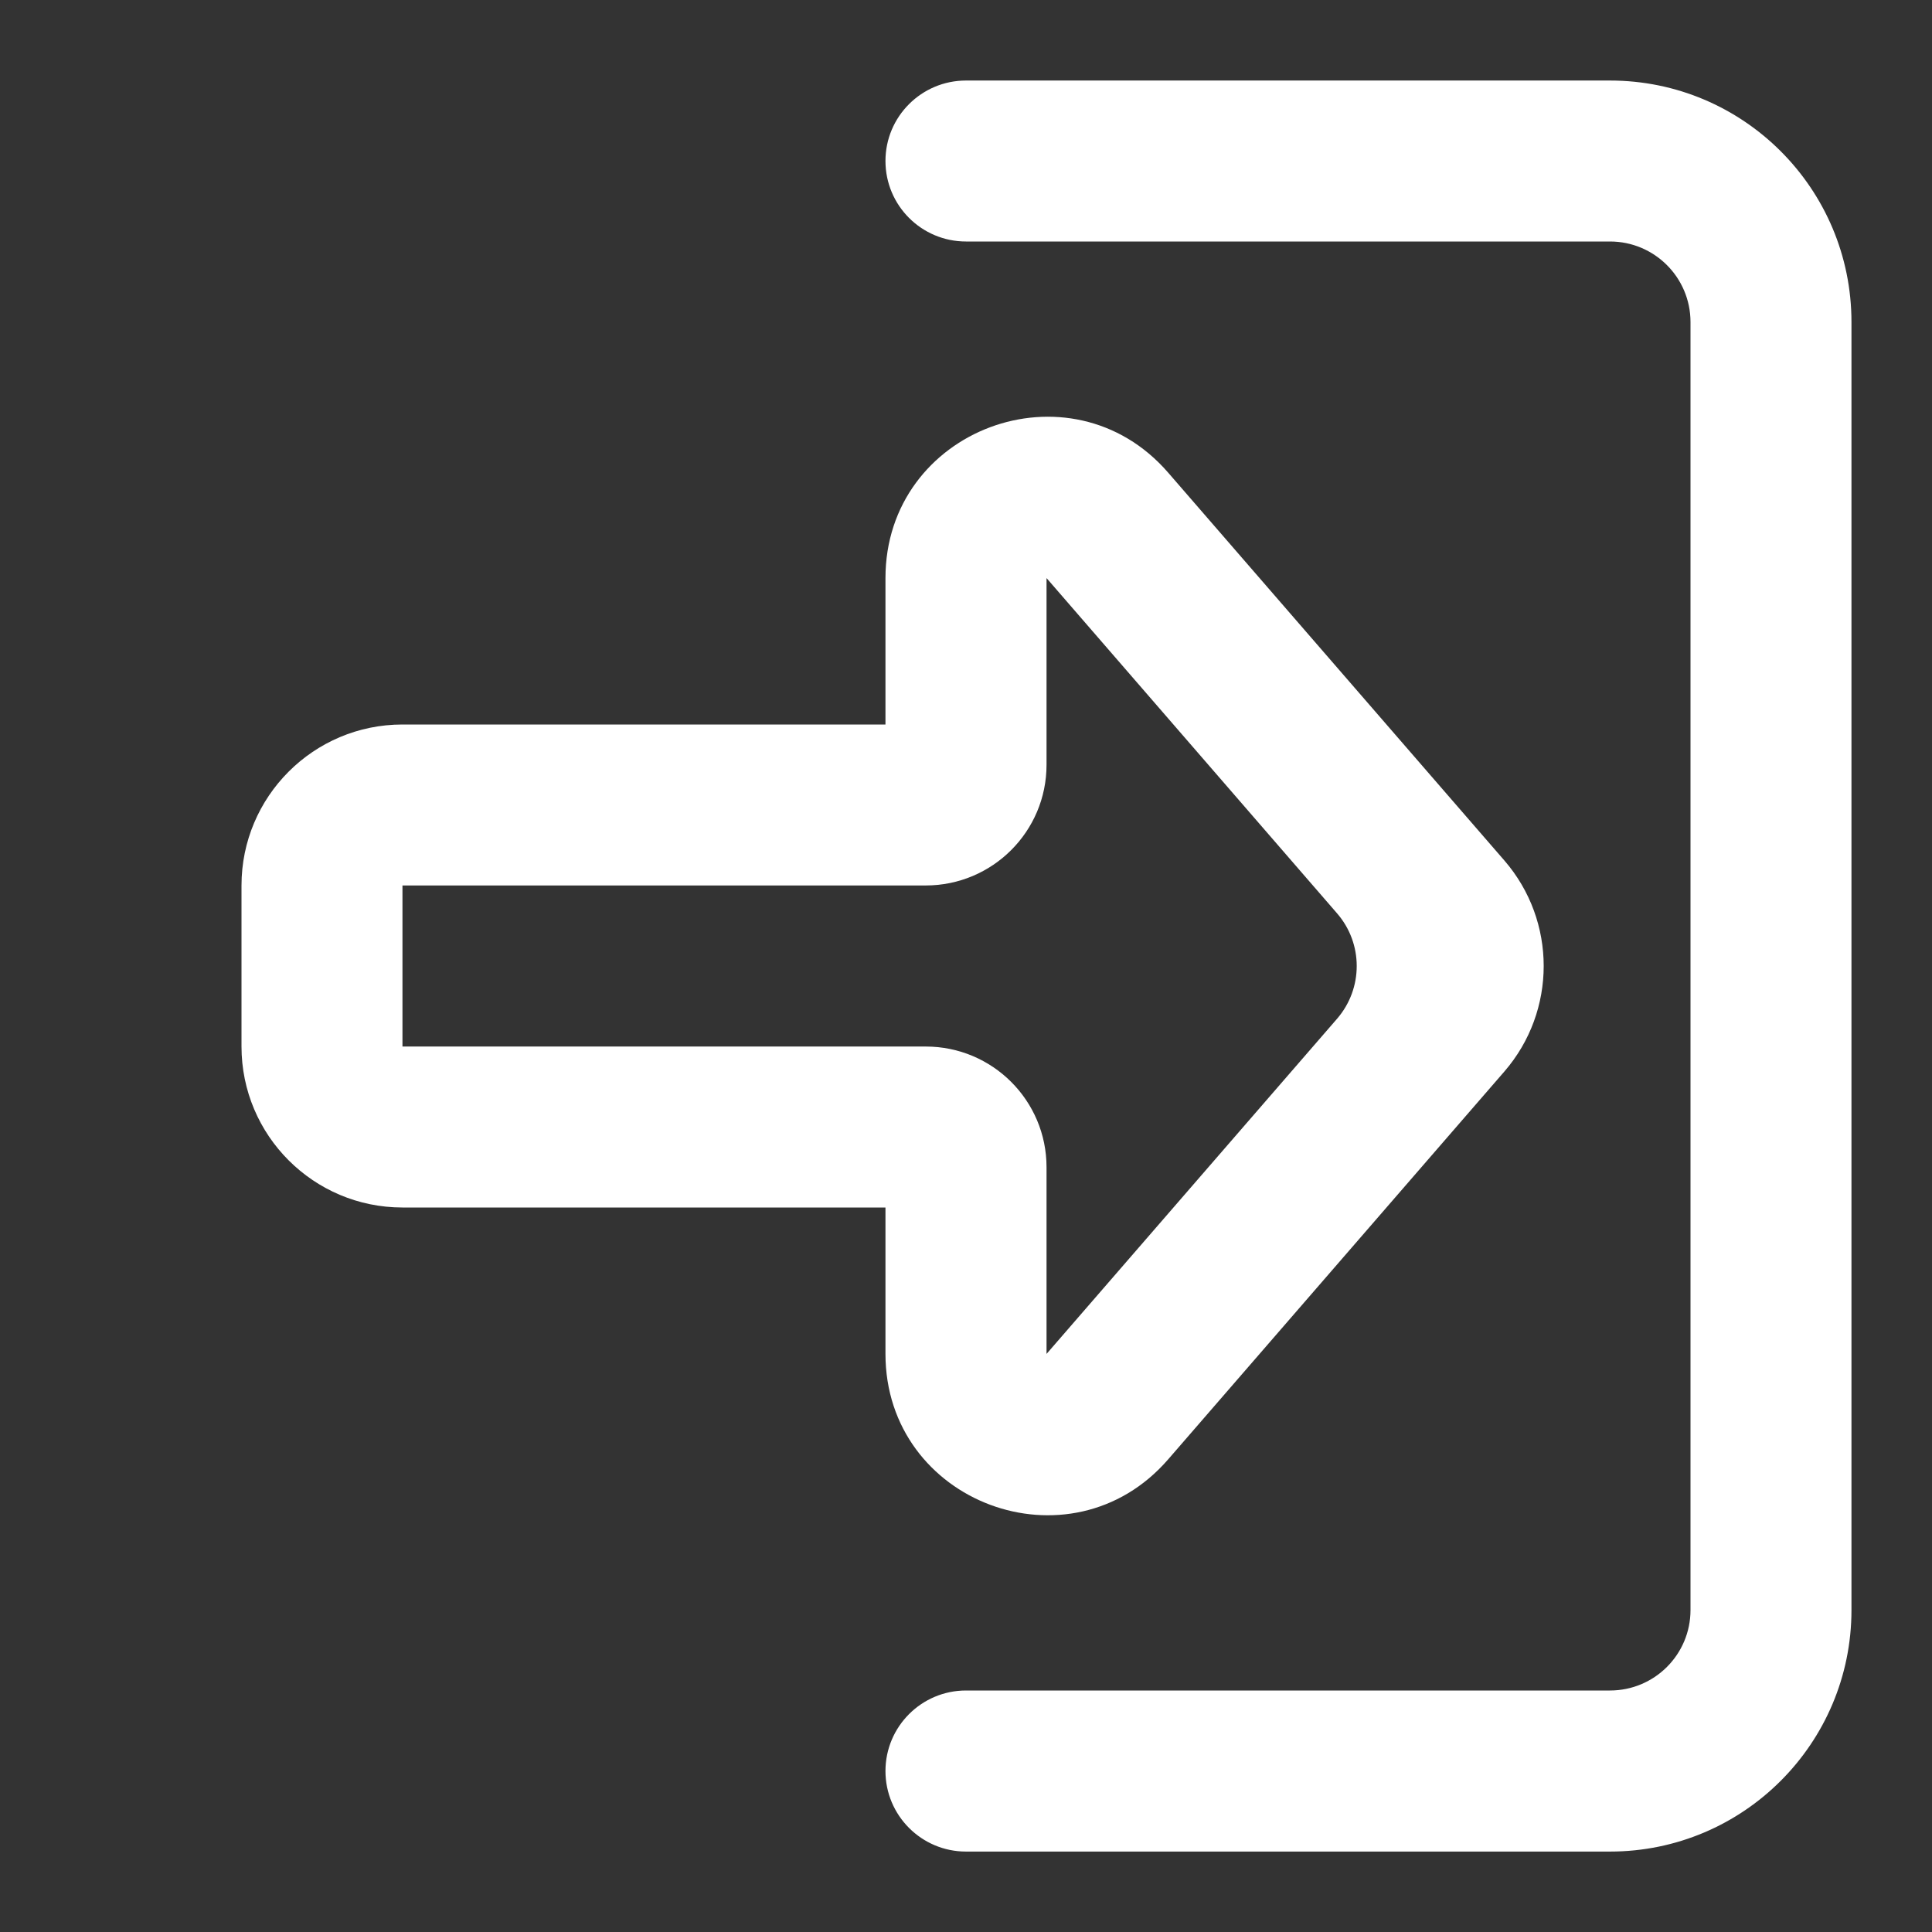 <svg width="19" height="19" viewBox="0 0 19 19" fill="none" xmlns="http://www.w3.org/2000/svg">
<rect x="0" y="0" width="19" height="19" fill="#333333" stroke="none"/>
<path fill-rule="evenodd" clip-rule="evenodd" d="M15.833 18.209L9.5 18.209C9.063 18.209 8.708 17.854 8.708 17.417C8.708 16.98 9.063 16.625 9.5 16.625L15.833 16.625C16.271 16.625 16.625 16.271 16.625 15.834L16.625 3.167C16.625 2.73 16.271 2.375 15.833 2.375L9.5 2.375C9.063 2.375 8.708 2.021 8.708 1.583C8.708 1.146 9.063 0.792 9.5 0.792L15.833 0.792C17.145 0.792 18.208 1.855 18.208 3.167L18.208 15.834C18.208 17.145 17.145 18.209 15.833 18.209Z" fill="white"/>
<path fill-rule="evenodd" clip-rule="evenodd" d="M14.795 8.463C15.31 9.058 15.31 9.942 14.795 10.537L11.488 14.352C10.528 15.46 8.708 14.781 8.708 13.315L8.708 11.875L3.958 11.875C3.084 11.875 2.375 11.166 2.375 10.292L2.375 8.708C2.375 7.834 3.084 7.125 3.958 7.125L8.708 7.125L8.708 5.685C8.708 4.219 10.528 3.54 11.488 4.648L14.795 8.463ZM13.149 10.019C13.407 9.721 13.407 9.279 13.149 8.982L10.292 5.685L10.292 7.521C10.292 8.177 9.76 8.708 9.104 8.708L3.958 8.708L3.958 10.292L9.104 10.292C9.76 10.292 10.292 10.823 10.292 11.479L10.292 13.315L13.149 10.019Z" fill="white"/>
</svg>
